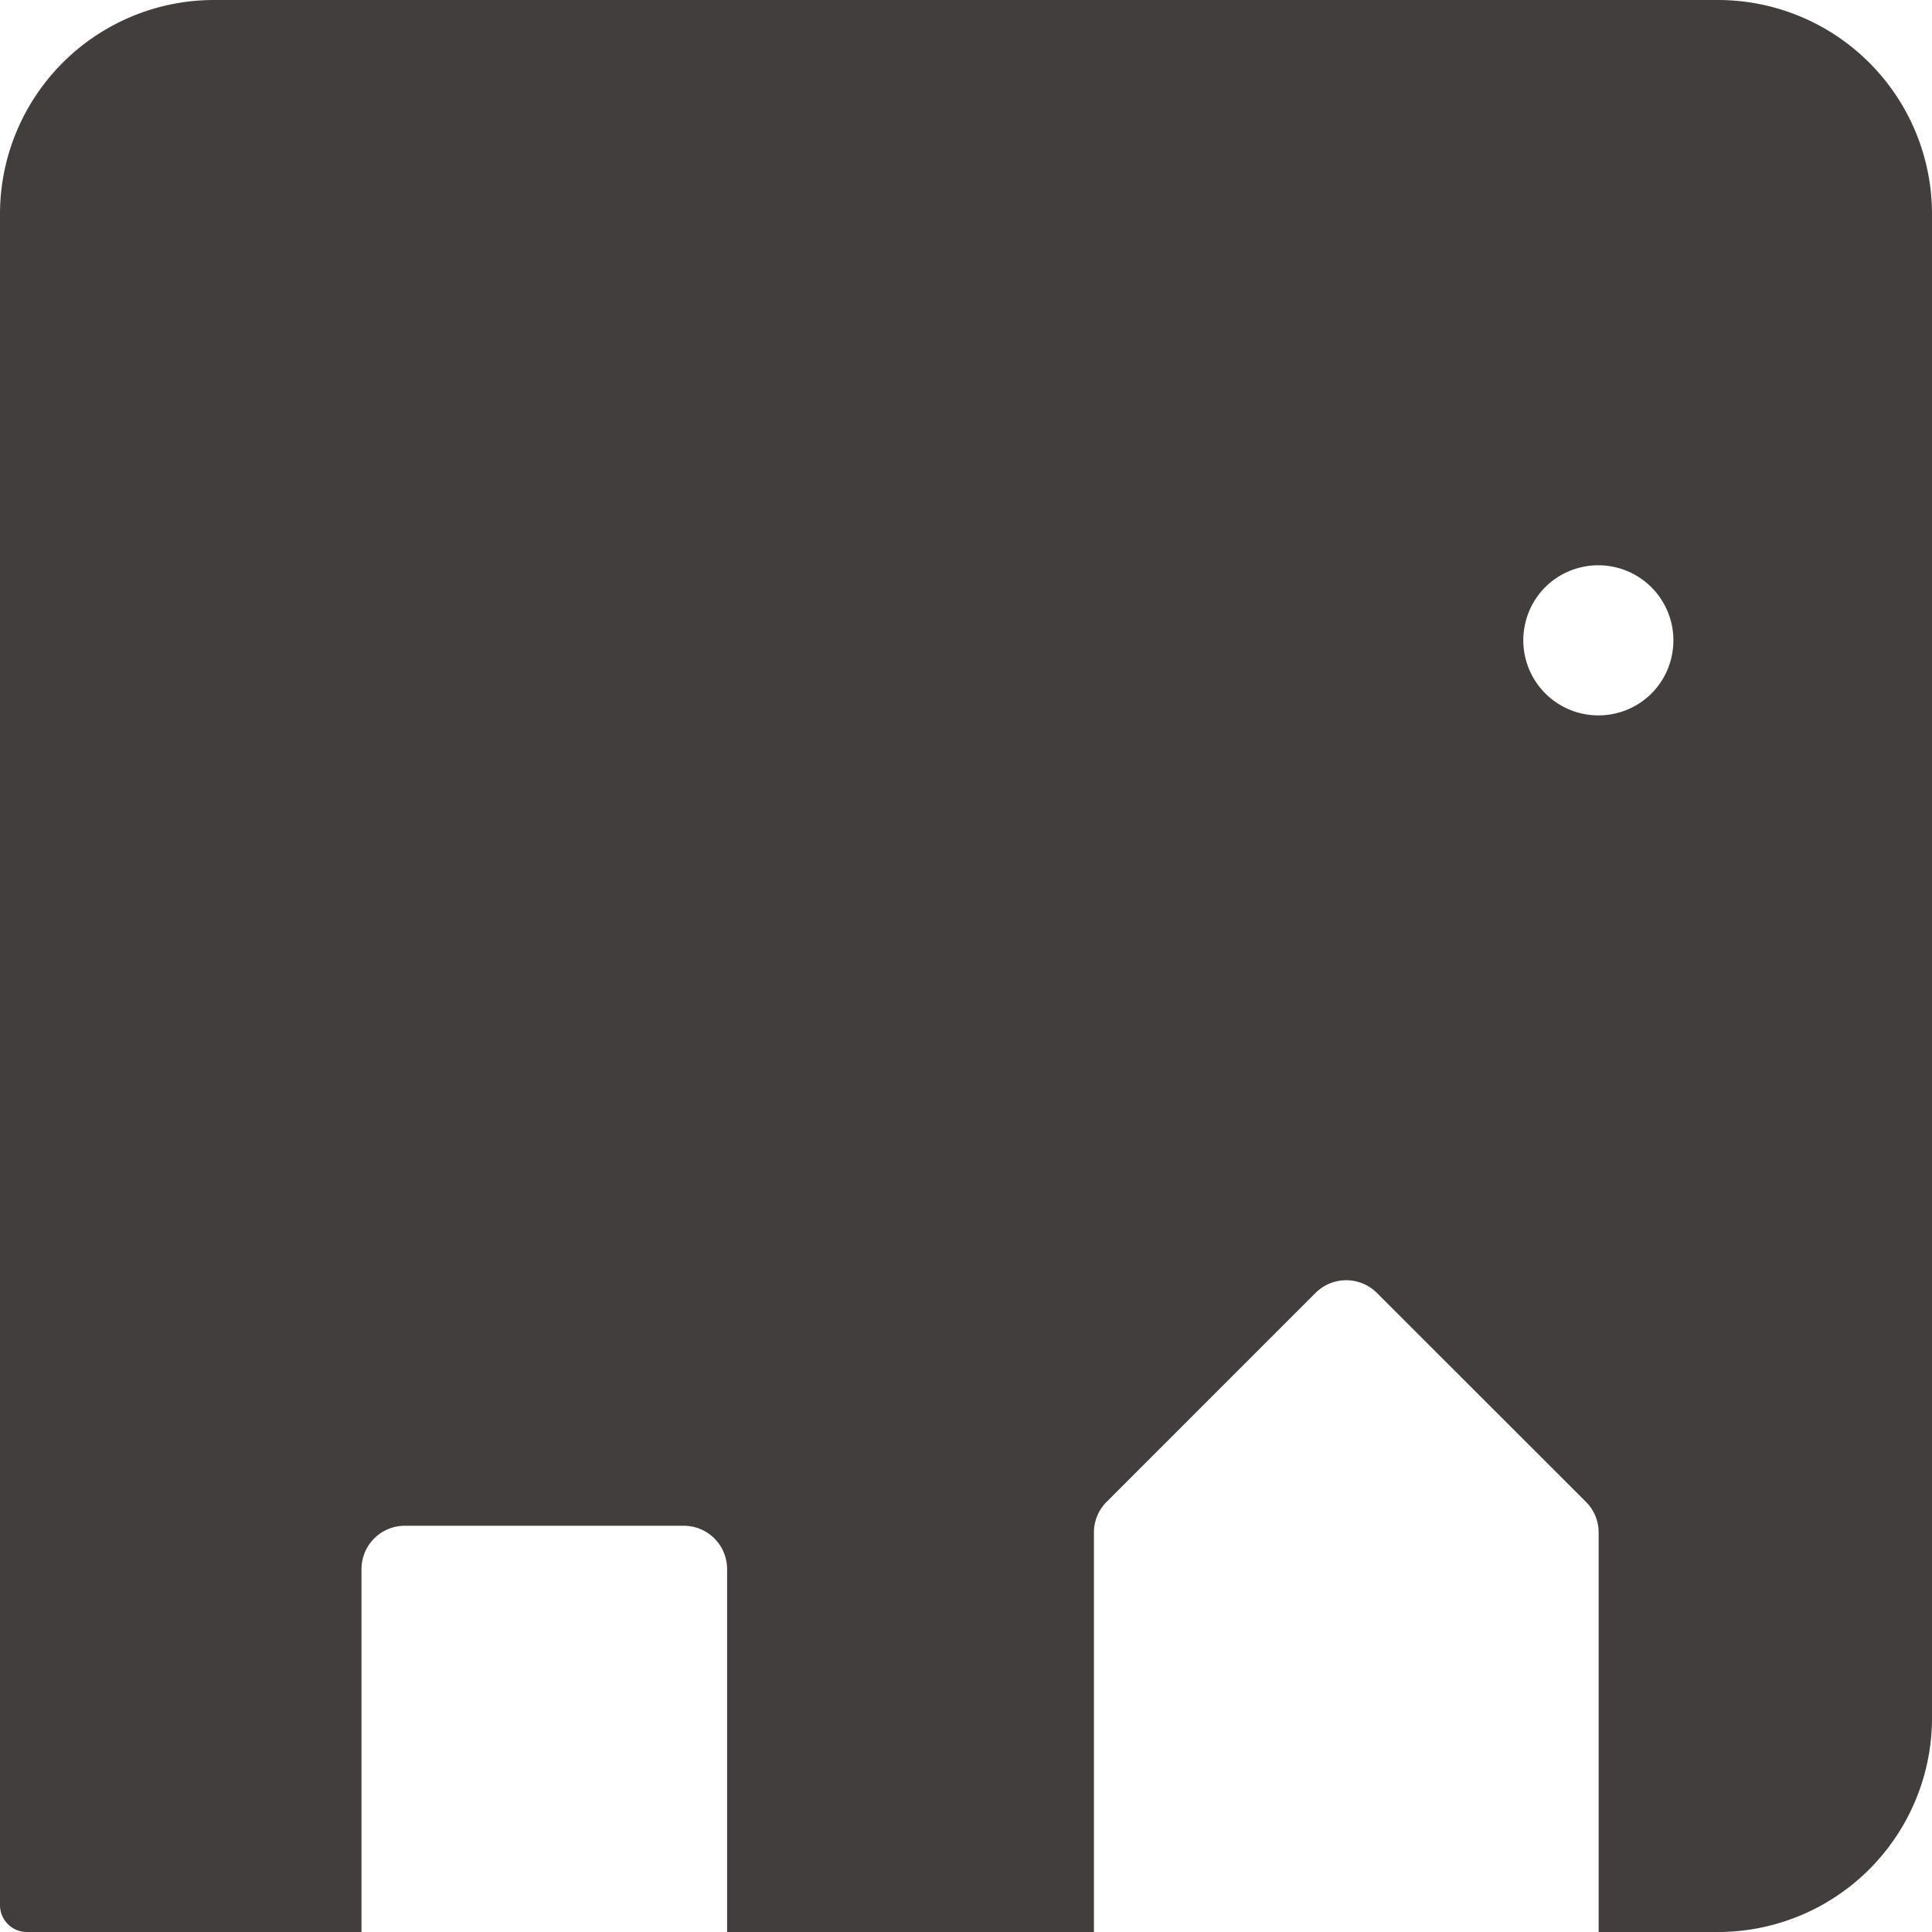 <svg xmlns="http://www.w3.org/2000/svg" width="64" height="64" fill="none"><path fill="#423E3E" d="M56.898 0H7.093A7.092 7.092 0 0 0 0 7.094v56.02A.89.89 0 0 0 .887 64h11.088V51.98c0-.794.642-1.437 1.436-1.437h9.24c.793 0 1.435.643 1.435 1.437V64h12.152V50.765c0-.382.151-.745.422-1.016l6.92-6.921a1.44 1.44 0 0 1 2.03 0l6.925 6.921c.27.27.422.634.422 1.016V64h3.95A7.092 7.092 0 0 0 64 56.906V7.094A7.092 7.092 0 0 0 56.907 0h-.01Zm-3.383 23.633a2.487 2.487 0 0 1-2.988-2.988 2.47 2.47 0 0 1 1.853-1.854 2.487 2.487 0 0 1 2.988 2.989 2.47 2.47 0 0 1-1.853 1.853Z"/></svg>